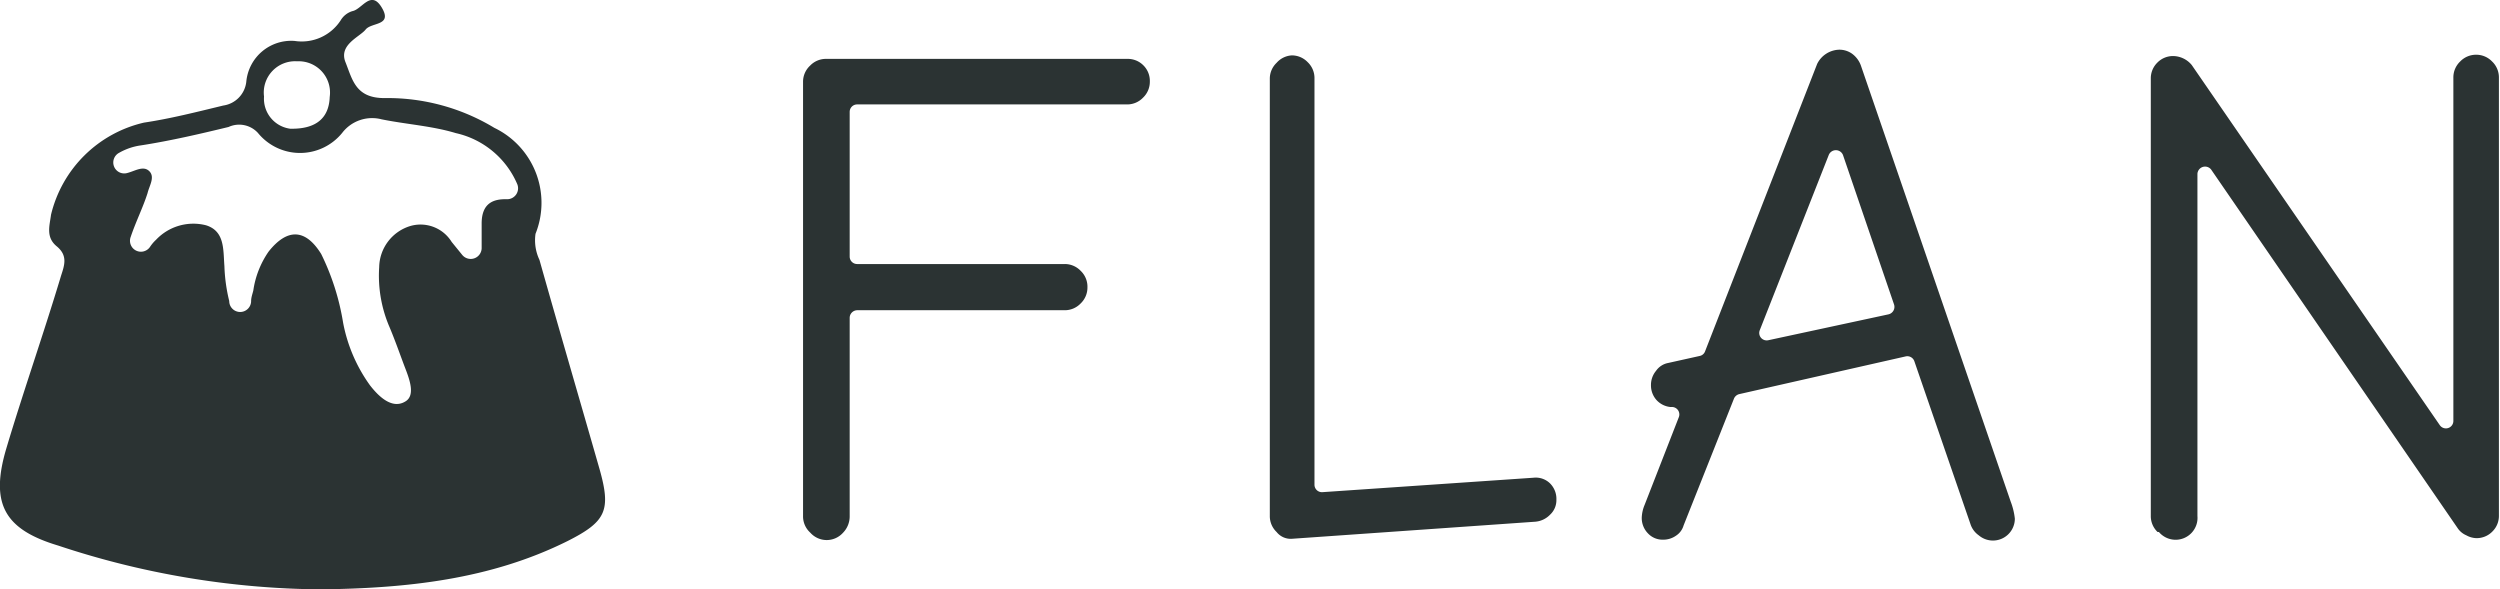 <svg xmlns="http://www.w3.org/2000/svg" viewBox="0 0 114.19 26.92">
    <g data-name="레이어 2">
        <path d="M37 24.32a1 1 0 0 1-.32-.75V3.73A1 1 0 0 1 37 3a1 1 0 0 1 .76-.31h13.72a1 1 0 0 1 .75.3 1 1 0 0 1 .29.74 1 1 0 0 1-.31.73 1 1 0 0 1-.73.31H39.15a.34.34 0 0 0-.34.34v6.61a.34.34 0 0 0 .34.34h9.48a1 1 0 0 1 .73.31 1 1 0 0 1 .31.76 1 1 0 0 1-.31.73 1 1 0 0 1-.73.31h-9.48a.35.35 0 0 0-.34.35v9.05a1.07 1.07 0 0 1-.31.77 1 1 0 0 1-1.48 0Zm21.31-.02a1 1 0 0 1-.31-.73v-20a1 1 0 0 1 .31-.7 1 1 0 0 1 .69-.34 1 1 0 0 1 .73.31 1 1 0 0 1 .31.7v18.6a.34.34 0 0 0 .36.34l9.65-.66a.93.93 0 0 1 .75.26 1 1 0 0 1 .29.75.9.9 0 0 1-.29.68 1.06 1.06 0 0 1-.68.32L59 24.61a.82.82 0 0 1-.69-.31Zm32.07.15a1 1 0 0 1-.38-.52l-2.56-7.43a.34.34 0 0 0-.4-.22L79.45 18a.35.35 0 0 0-.25.21L76.9 24a.83.83 0 0 1-.35.47 1 1 0 0 1-.59.18.91.91 0 0 1-.69-.29 1 1 0 0 1-.28-.75 1.67 1.67 0 0 1 .13-.55l1.56-4a.34.34 0 0 0-.33-.47h-.06a1 1 0 0 1-.62-.31 1 1 0 0 1-.26-.7 1 1 0 0 1 .23-.64.87.87 0 0 1 .55-.36l1.44-.32a.33.33 0 0 0 .25-.21L83 2.92a1.16 1.16 0 0 1 1-.65 1 1 0 0 1 .59.18A1.15 1.15 0 0 1 85 3l6.84 19.91a3.1 3.1 0 0 1 .19.78 1 1 0 0 1-1 1 1 1 0 0 1-.65-.24ZM86.51 13.9l-2.33-6.82a.35.35 0 0 0-.65 0l-3.15 8a.34.34 0 0 0 .39.46l5.48-1.18a.35.35 0 0 0 .26-.46Zm12.04 10.4a1 1 0 0 1-.31-.73v-20a1 1 0 0 1 .29-.7 1 1 0 0 1 .72-.31 1.12 1.12 0 0 1 .86.41l11.33 16.45a.34.34 0 0 0 .62-.19V3.54a1 1 0 0 1 .31-.73 1 1 0 0 1 .73-.31 1 1 0 0 1 .73.31 1 1 0 0 1 .31.73v20a1 1 0 0 1-.29.73 1 1 0 0 1-.75.31 1 1 0 0 1-.45-.13.9.9 0 0 1-.39-.32L101 7.75a.35.35 0 0 0-.63.19v15.63a1 1 0 0 1-1.76.73Zm-83.89 2.62a38.87 38.87 0 0 1-12-2C.19 24.18-.46 23 .29 20.48s1.71-5.26 2.5-7.89c.16-.49.31-.92-.2-1.34s-.32-.95-.26-1.44A5.68 5.68 0 0 1 6.58 5.6c1.21-.18 2.42-.49 3.62-.78a1.23 1.23 0 0 0 1.05-1.09 2.06 2.06 0 0 1 2.21-1.86 2.12 2.12 0 0 0 2.1-.94.94.94 0 0 1 .53-.42c.45-.08.85-1 1.35-.16s-.47.66-.74 1-1.24.69-.92 1.49.46 1.65 1.8 1.64a9.42 9.42 0 0 1 5 1.36 3.8 3.8 0 0 1 1.88 4.84 2.09 2.09 0 0 0 .18 1.19c.9 3.19 1.83 6.36 2.74 9.54.54 1.9.31 2.41-1.45 3.3-3.55 1.77-7.38 2.16-11.27 2.21Zm-4.19-13.17a.5.5 0 0 0 1 0c0-.16.06-.32.1-.48a4.16 4.16 0 0 1 .7-1.78c.85-1.07 1.68-1.05 2.4.11a11.07 11.07 0 0 1 1 3.13 7.16 7.16 0 0 0 1.23 2.87c.38.49 1 1.11 1.61.74.47-.27.2-1 0-1.52s-.47-1.3-.74-1.93a5.93 5.93 0 0 1-.45-2.69 2 2 0 0 1 1.4-1.87 1.67 1.67 0 0 1 1.91.72l.48.59a.5.5 0 0 0 .89-.32v-1.11c0-.92.52-1.13 1.16-1.11a.5.5 0 0 0 .47-.68 4 4 0 0 0-2.81-2.34c-1.09-.33-2.26-.4-3.39-.63a1.72 1.72 0 0 0-1.8.62 2.48 2.48 0 0 1-3.85 0 1.16 1.16 0 0 0-1.34-.27c-1.32.32-2.65.63-4 .84a2.78 2.78 0 0 0-1 .34.5.5 0 0 0 .38.92c.35-.09.73-.35 1-.08s0 .66-.08 1c-.21.66-.53 1.29-.77 2a.5.5 0 0 0 .88.46 1.75 1.75 0 0 1 .28-.33 2.34 2.34 0 0 1 2.28-.66c.87.27.78 1.13.84 1.86a7.7 7.7 0 0 0 .22 1.6Zm2.79-7.87h.08c1.18 0 1.69-.56 1.72-1.45a1.43 1.43 0 0 0-1.49-1.63 1.43 1.43 0 0 0-1.51 1.61 1.38 1.38 0 0 0 1.2 1.47Z" style="fill:#2b3333" data-name="레이어 1"/>
    </g>
</svg>
